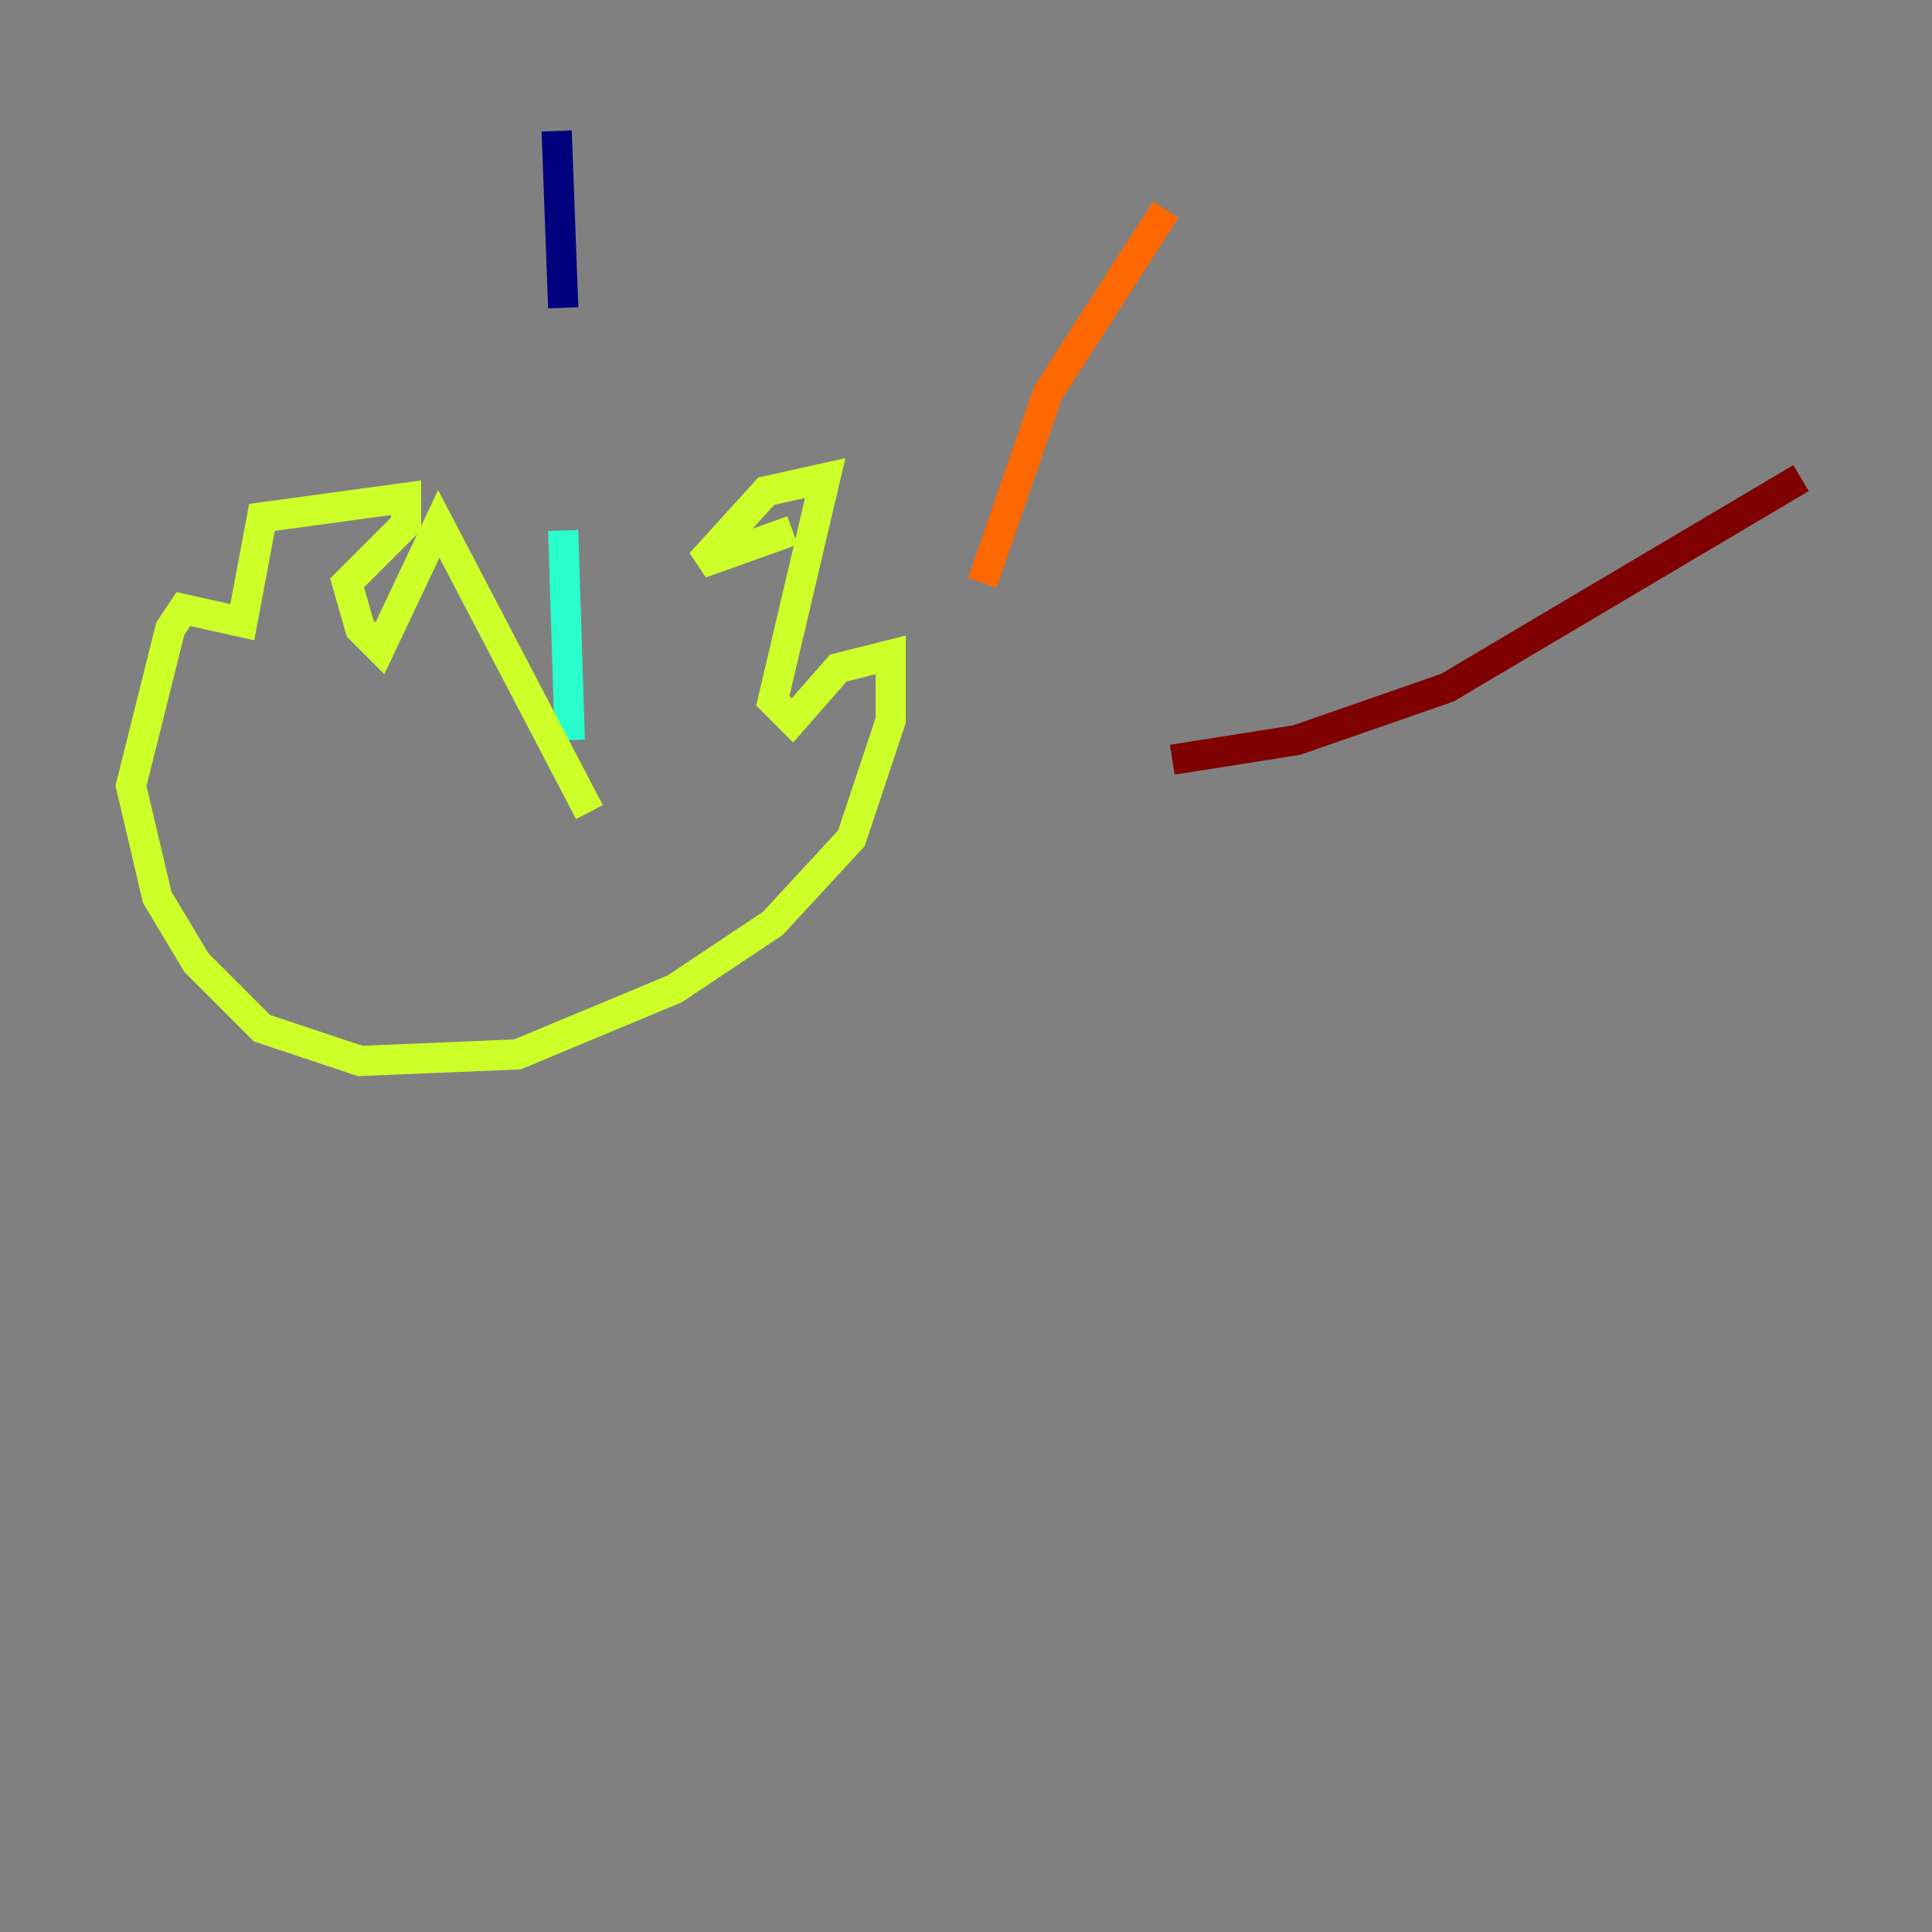 <?xml version="1.0" encoding="utf-8" ?>
<svg baseProfile="tiny" height="128" version="1.2" viewBox="0,0,128,128" width="128" xmlns="http://www.w3.org/2000/svg" xmlns:ev="http://www.w3.org/2001/xml-events" xmlns:xlink="http://www.w3.org/1999/xlink"><rect x="0" y="0" width="128" height="128" fill="#808080" stroke="none"/><defs /><polyline fill="none" points="36.881,8.678 37.315,20.393" stroke="#00007f" stroke-width="2" /><polyline fill="none" points="85.912,22.563 85.912,22.563" stroke="#004cff" stroke-width="2" /><polyline fill="none" points="37.315,35.146 37.749,49.031" stroke="#29ffcd" stroke-width="2" /><polyline fill="none" points="39.051,53.803 29.071,34.712 25.166,42.956 23.864,41.654 22.997,38.617 26.902,34.712 26.902,32.976 17.356,34.278 16.054,41.22 12.149,40.352 11.281,41.654 8.678,52.068 10.414,59.444 13.017,63.783 17.356,68.122 23.864,70.291 34.278,69.858 44.691,65.519 51.2,61.18 56.407,55.539 59.01,47.729 59.01,43.39 55.539,44.258 52.502,47.729 51.2,46.427 54.671,31.675 50.766,32.542 46.427,37.315 52.502,35.146" stroke="#cdff29" stroke-width="2" /><polyline fill="none" points="65.085,38.617 69.424,26.034 77.234,13.885" stroke="#ff6700" stroke-width="2" /><polyline fill="none" points="77.668,50.332 85.912,49.031 95.891,45.559 119.322,31.675" stroke="#7f0000" stroke-width="2" /></svg>